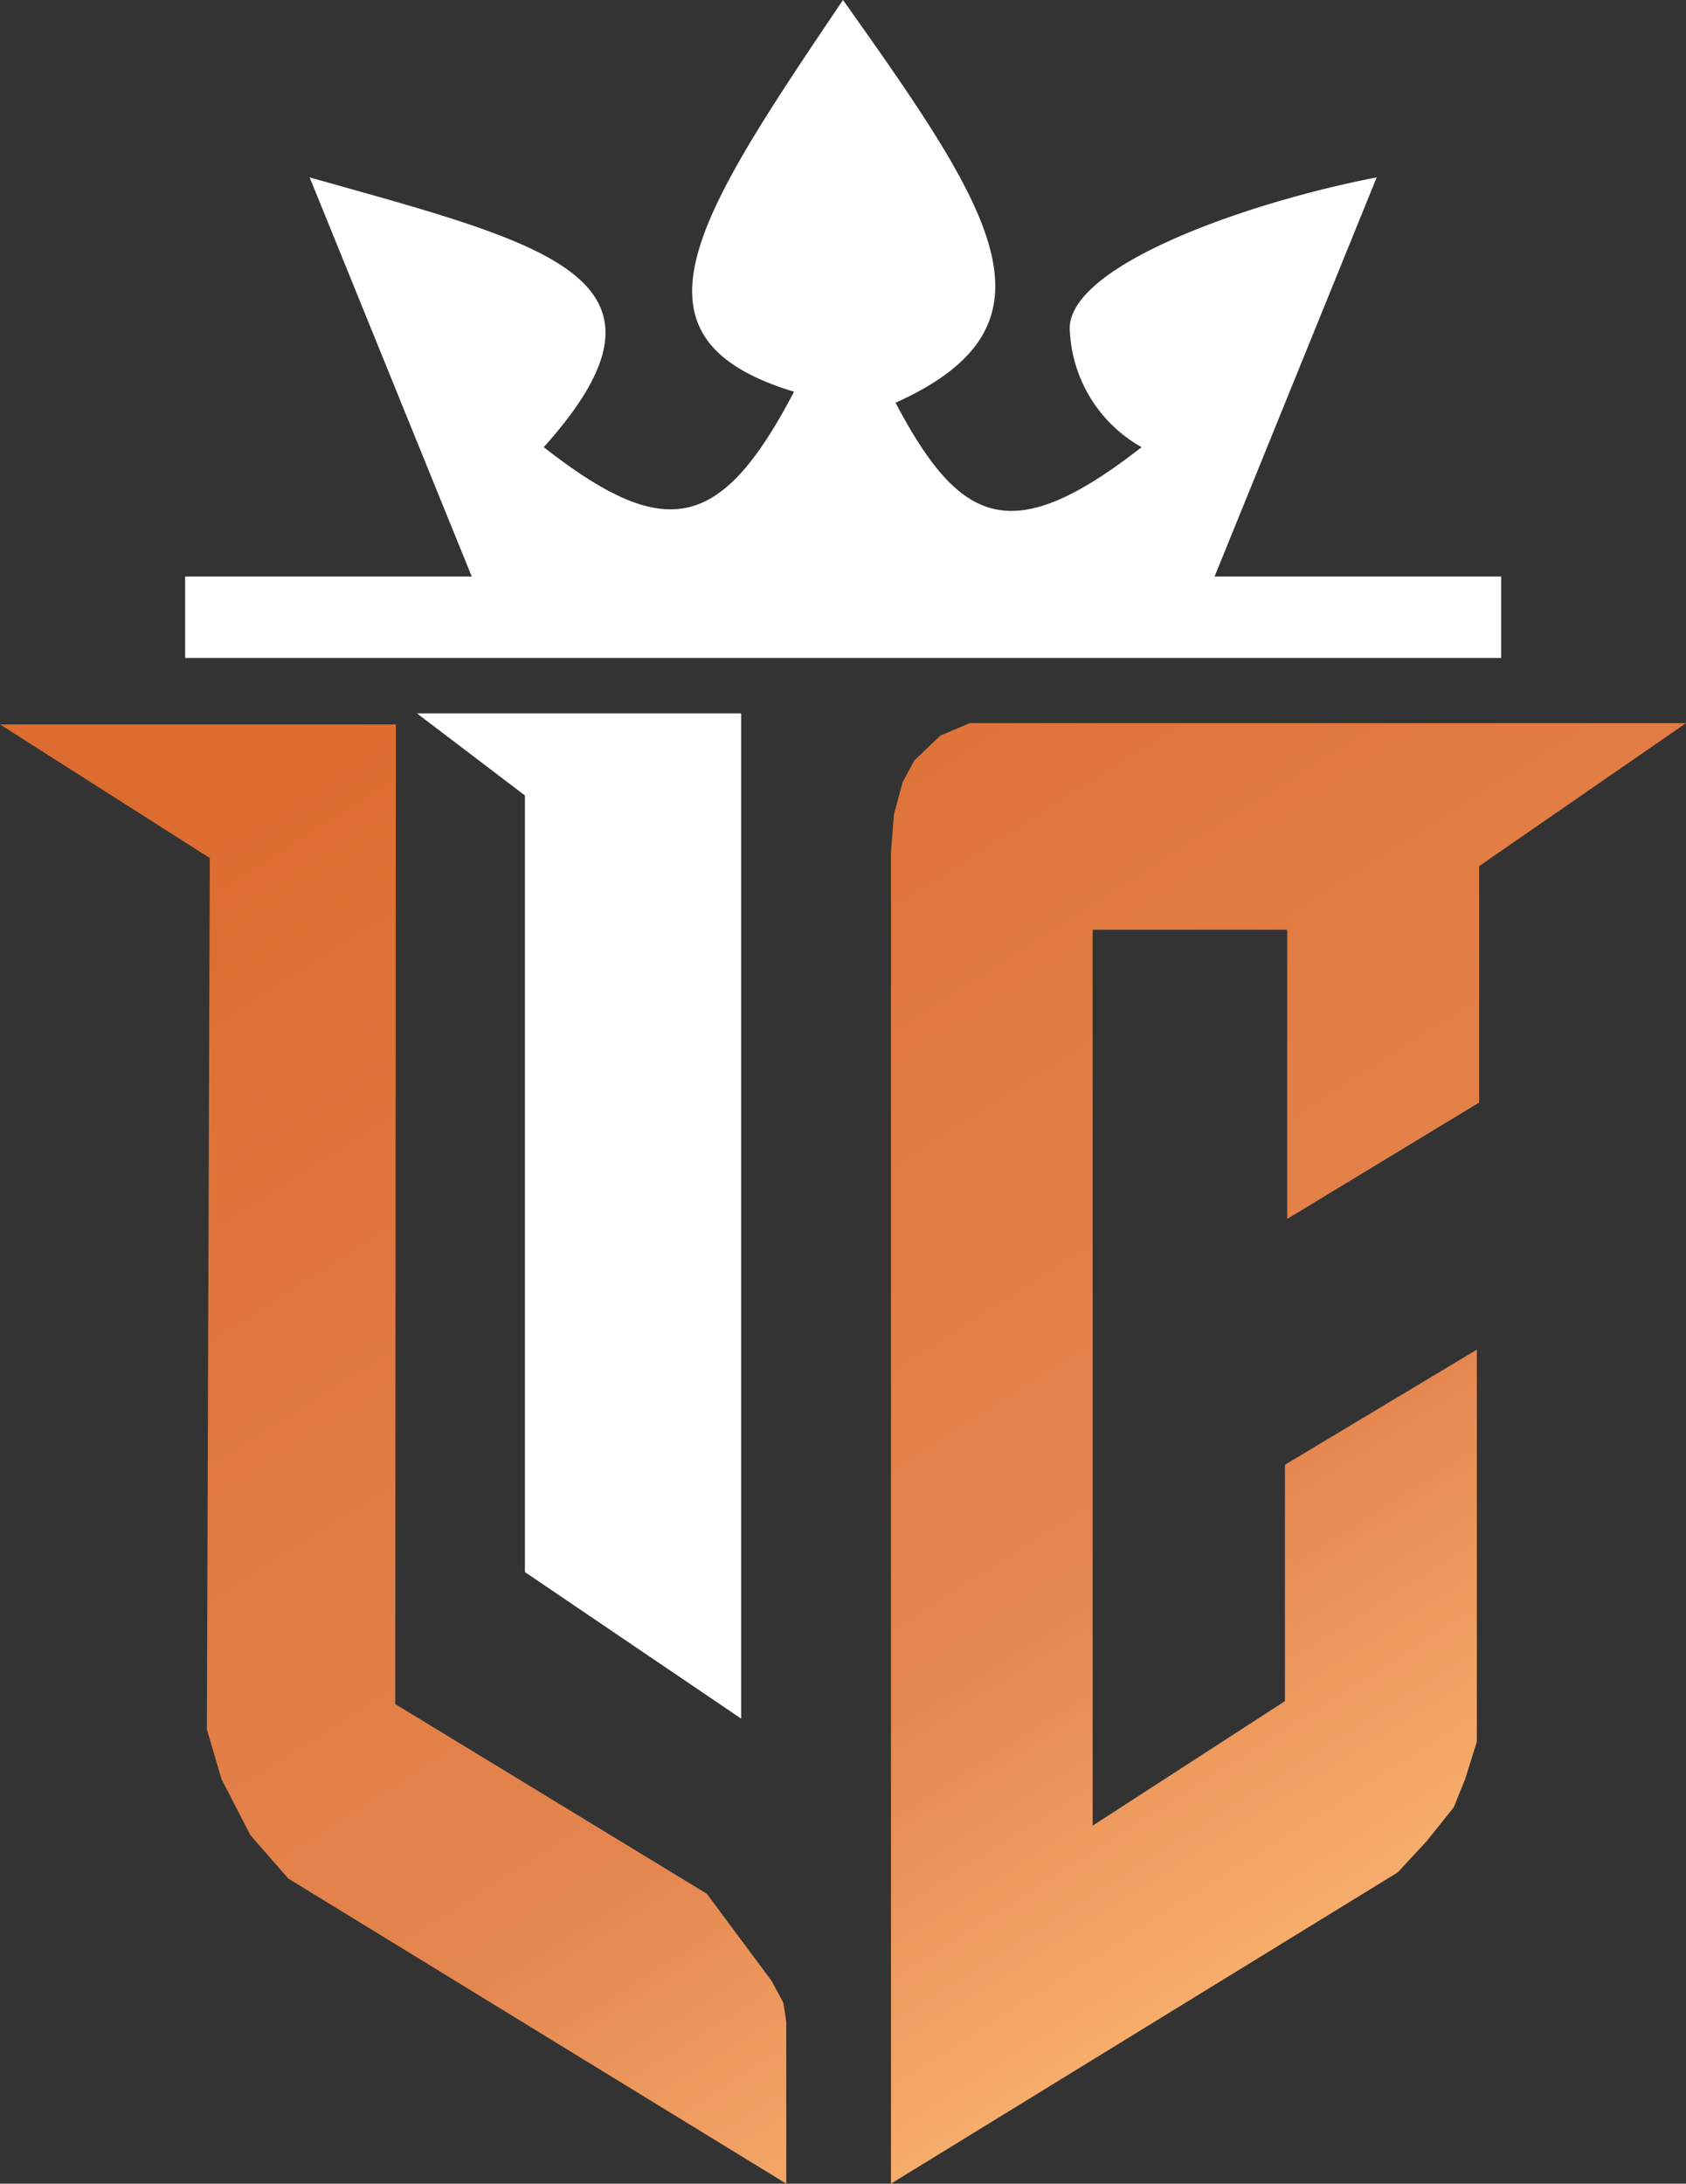 <svg xmlns="http://www.w3.org/2000/svg" xmlns:xlink="http://www.w3.org/1999/xlink" viewBox="0 0 52 67.34"><rect x="0" y="0" width="52" height="67.34" fill="#333333" stroke="none"/><defs><style>.cls-1{fill:url(#Безымянный_градиент);}.cls-2{fill:url(#Безымянный_градиент_2);}.cls-3{fill:url(#Безымянный_градиент_3);}.cls-4{fill:#fff;}</style><linearGradient id="Безымянный_градиент" x1="2.23" y1="63.39" x2="29.39" y2="20.65" gradientTransform="matrix(1, 0, 0, -1, 0, 90.67)" gradientUnits="userSpaceOnUse"><stop offset="0" stop-color="#dd6c30"/><stop offset="0.69" stop-color="#e4864f"/><stop offset="1" stop-color="#fbb773"/></linearGradient><linearGradient id="Безымянный_градиент_2" x1="21" y1="75.32" x2="48.16" y2="32.58" xlink:href="#Безымянный_градиент"/><linearGradient id="Безымянный_градиент_3" x1="11.28" y1="69.02" x2="37.45" y2="27.83" xlink:href="#Безымянный_градиент"/></defs><g id="Слой_1" data-name="Слой 1"><path class="cls-1" d="M12.21,22.34H0l6.47,4.12L6.38,53.33l.45,1.53.89,1.73,1.17,1.34,15.36,9.41v-5l-.09-.58-.36-.67-2-2.69-9.61-5.85Z"/><path class="cls-2" d="M43.11,57.74l-15.63,9.6V26.27l.09-1.15.27-1,.36-.67.81-.77.9-.38H52l-6.38,4.41V34L39.7,37.59V28.67h-6V56.3l5.93-3.84V45.17l5.92-3.55V53.71l-.36,1.15-.35.87L44,56.78Z"/><path class="cls-3" d="M22.37,22.34H15.18l2.58,2.2V48.63l4.61,3.93Z"/></g><g id="Слой_2" data-name="Слой 2"><path class="cls-4" d="M5.71,20.29V17.78h8.84l-5-12.31c7.29,2.06,11.93,3.07,7.22,8.32,3.75,2.93,5.46,2.61,7.72-1.71C19,10.42,21.48,6.7,26,0c4.59,6.47,7,10,1.62,12.42,2,3.78,3.58,4.5,7.59,1.37A4.34,4.34,0,0,1,33,10.26c-.25-2,5.37-4,9.46-4.79l-5,12.31h8.84v2.51Z"/></g><g id="Слой_3" data-name="Слой 3"><path class="cls-4" d="M22.86,53l-6.67-4.52V24.53L12.86,22h10Z"/></g></svg>